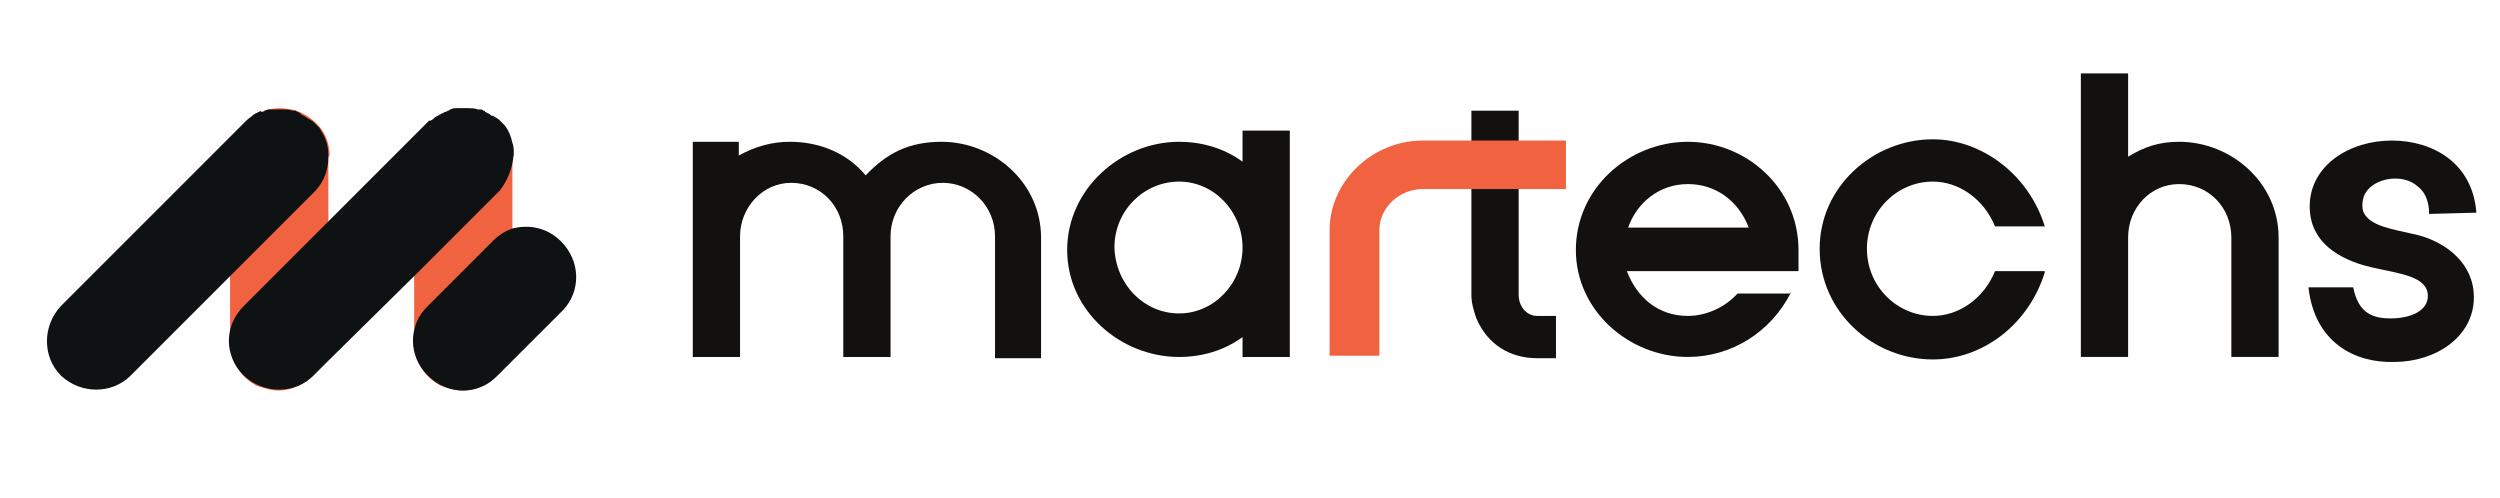 <?xml version="1.0" encoding="utf-8"?>
<!-- Generator: Adobe Illustrator 27.0.0, SVG Export Plug-In . SVG Version: 6.00 Build 0)  -->
<svg version="1.1" id="Layer_1" xmlns="http://www.w3.org/2000/svg" xmlns:xlink="http://www.w3.org/1999/xlink" x="0px" y="0px"
	 viewBox="0 0 201 40" style="enable-background:new 0 0 201 40;" xml:space="preserve">
<style type="text/css">
	.st0{fill:#F16241;}
	.st1{opacity:0.6;fill:#121110;}
	.st2{fill:#0F1212;}
	.st3{fill:#121110;}
</style>
<g>
	<g>
		<path class="st0" d="M26.4,12.7v14.7c0,0.9-0.3,1.7-0.8,2.3l-0.9,0.9c-0.7,0.5-1.5,0.8-2.3,0.8h0c-0.6,0-1.2-0.2-1.8-0.4
			c0,0,0,0,0,0c-0.9-0.5-1.6-1.3-1.9-2.2c-0.1-0.4-0.2-0.8-0.2-1.3c0-0.3,0-0.5,0.1-0.8c-0.1,0.3-0.1,0.5-0.1,0.8V12.2
			c0.1-0.8,0.4-1.5,0.9-2c0,0,0,0,0,0l0.4-0.4c0,0,0,0,0,0c0.2-0.2,0.5-0.4,0.8-0.6c0.8-0.5,1.8-0.6,2.8-0.4c0,0,0.1,0,0.1,0
			c0.8,0.2,1.6,0.7,2.2,1.4c0,0,0,0,0,0c0.5,0.6,0.8,1.4,0.8,2.3h0C26.4,12.6,26.4,12.6,26.4,12.7z"/>
		<path class="st0" d="M41.2,12.7v14.7c0,0.9-0.3,1.7-0.8,2.3l-0.9,0.9c-0.7,0.5-1.5,0.8-2.3,0.8h0c-0.6,0-1.2-0.2-1.8-0.4
			c0,0,0,0,0,0c-0.9-0.5-1.6-1.3-1.9-2.2c-0.1-0.4-0.2-0.8-0.2-1.3c0-0.3,0-0.5,0.1-0.8c-0.1,0.3-0.1,0.5-0.1,0.8V12.2
			c0.1-0.8,0.4-1.5,0.9-2c0,0,0,0,0,0l0.4-0.4c0,0,0,0,0,0c0.2-0.2,0.5-0.4,0.8-0.6c0.8-0.5,1.8-0.6,2.8-0.4c0,0,0.1,0,0.1,0
			c0.8,0.2,1.6,0.7,2.2,1.4c0,0,0,0,0,0c0.5,0.6,0.8,1.4,0.8,2.3h0C41.2,12.6,41.2,12.6,41.2,12.7z"/>
		<path class="st1" d="M23.2,16"/>
		<path class="st2" d="M25.4,15.3L25.4,15.3L10.5,30.2h0c-1.5,1.5-4,1.5-5.6,0c-1.5-1.5-1.5-4,0-5.6l0,0L19.8,9.7l0,0l0,0
			c0.2-0.2,0.4-0.3,0.6-0.5c0.1,0,0.1-0.1,0.2-0.1c0,0,0,0,0,0c0.1,0,0.1-0.1,0.2-0.1c0,0,0,0,0,0c0,0,0.1,0,0.1-0.1c0,0,0,0,0,0
			C21,9,21,9,21.1,9c0.1,0,0.1,0,0.2-0.1c0.2-0.1,0.3-0.1,0.5-0.1c0.1,0,0.1,0,0.2,0c0.1,0,0.2,0,0.4,0c0.1,0,0.2,0,0.4,0h0
			c0.2,0,0.5,0,0.7,0.1c0.1,0,0.1,0,0.2,0c0.1,0,0.1,0,0.2,0.1c0.1,0,0.1,0,0.2,0.1c0,0,0.1,0,0.1,0.1c0.2,0.1,0.4,0.2,0.5,0.3
			c0.1,0,0.1,0.1,0.2,0.1c0.1,0.1,0.2,0.1,0.3,0.2c0,0,0.1,0.1,0.1,0.1c0,0,0,0,0,0c0,0,0.1,0.1,0.1,0.1c0,0,0,0,0,0
			c0,0,0.1,0.1,0.1,0.1c0,0,0,0,0,0c0,0,0.1,0.1,0.1,0.1c0,0,0,0,0,0c0,0,0.1,0.1,0.1,0.1c0,0.1,0.1,0.1,0.1,0.2
			c0.4,0.6,0.6,1.2,0.6,2h0c0,0.1,0,0.1,0,0.1C26.4,13.6,26.1,14.5,25.4,15.3z"/>
		<path class="st2" d="M40.2,15.3L40.2,15.3l-6.8,6.8L26.4,29l-1.2,1.2h0c-1.5,1.5-4,1.5-5.6,0c-0.8-0.8-1.2-1.8-1.2-2.8
			c0-1,0.4-2,1.2-2.8l0,0l6.7-6.7l8.2-8.2l0,0l0,0c0,0,0,0,0.1,0c0,0,0,0,0,0c0.1,0,0.1-0.1,0.2-0.1c0,0,0.1-0.1,0.1-0.1
			c0,0,0.1-0.1,0.1-0.1c0.1,0,0.1-0.1,0.2-0.1c0.1,0,0.1-0.1,0.2-0.1c0.1,0,0.1-0.1,0.2-0.1c0.1,0,0.1-0.1,0.2-0.1
			c0.1,0,0.1,0,0.2-0.1c0.1,0,0.1,0,0.2-0.1c0.2-0.1,0.3-0.1,0.5-0.1c0.1,0,0.1,0,0.2,0c0.1,0,0.2,0,0.4,0c0.1,0,0.2,0,0.4,0h0
			c0.2,0,0.5,0,0.7,0.1c0.1,0,0.1,0,0.2,0c0,0,0.1,0,0.1,0c0.1,0,0.1,0.1,0.2,0.1c0,0,0.1,0,0.1,0.1c0.1,0,0.2,0.1,0.2,0.1
			c0.1,0,0.2,0.1,0.3,0.2c0,0,0,0,0.1,0c0.1,0,0.1,0.1,0.2,0.1c0.1,0.1,0.2,0.1,0.3,0.2c0,0,0.1,0.1,0.1,0.1c0,0,0,0,0,0
			c0,0,0.1,0.1,0.1,0.1c0,0,0,0,0,0c0,0,0.1,0.1,0.1,0.1c0,0,0,0,0,0c0,0,0.1,0.1,0.1,0.1c0,0,0,0,0,0c0,0,0.1,0.1,0.1,0.1
			c0.3,0.4,0.5,0.9,0.6,1.4c0.1,0.2,0.1,0.5,0.1,0.8h0c0,0.1,0,0.1,0,0.1C41.2,13.6,40.8,14.5,40.2,15.3z"/>
		<path class="st2" d="M45.3,24.9L45.3,24.9L40,30.2h0c-0.4,0.4-0.8,0.7-1.3,0.9c-1.4,0.6-3.1,0.3-4.3-0.9c-0.8-0.8-1.2-1.8-1.2-2.8
			c0-0.5,0.1-1,0.3-1.5c0.2-0.5,0.5-0.9,0.9-1.3l0,0l5.3-5.3l0,0c0.4-0.4,0.9-0.7,1.4-0.9c1.4-0.4,2.9-0.1,4,1
			C46.7,21,46.7,23.4,45.3,24.9z"/>
	</g>
	<g>
		<path class="st3" d="M55.6,11.4h3.8v1.1c1.3-0.7,2.6-1.1,4.1-1.1c2.4,0,4.6,0.9,6.1,2.7c1.7-1.8,3.5-2.7,6.1-2.7
			c4.2,0,8,3.3,8,7.7v9.7H80V19c0-2.4-1.9-4.3-4.2-4.3c-2.3,0-4.2,1.9-4.2,4.3v9.7h-3.8V19c0-2.4-1.8-4.3-4.2-4.3
			c-2.3,0-4.1,2-4.1,4.3v9.7h-3.8V11.4z"/>
		<path class="st3" d="M99.9,27.1c-1.5,1.1-3.3,1.6-5.1,1.6c-4.7,0-9-3.7-9-8.6s4.3-8.7,9-8.7c1.8,0,3.6,0.5,5.1,1.6v-2.5h3.8v18.2
			h-3.8V27.1z M94.8,25.2c2.8,0,5.1-2.4,5.1-5.3c0-2.9-2.3-5.3-5.1-5.3c-2.8,0-5.2,2.3-5.2,5.3C89.7,22.9,92,25.2,94.8,25.2z"/>
		<path class="st3" d="M123.6,25.4c-0.9,0-1.5-0.8-1.5-1.7v-8.9h-3.8v8.9c0,0.7,0.2,1.3,0.4,1.9c0.9,2.1,2.7,3.2,4.9,3.2h1.5v-3.4
			H123.6z"/>
		<rect x="118.3" y="8.9" class="st3" width="3.8" height="2.5"/>
		<path class="st3" d="M144,23.5c-1.6,3.2-4.8,5.2-8.3,5.2c-4.7,0-9-3.7-9-8.6c0-5,4.3-8.7,9-8.7c4.7,0,8.9,3.7,8.9,8.7v1.7h-13.8
			c0.8,2.1,2.5,3.6,4.9,3.6c1.5,0,3-0.7,4-1.8H144z M140.6,18.3c-0.8-2.1-2.6-3.5-4.9-3.5c-2.3,0-4.1,1.5-4.8,3.5H140.6z"/>
		<path class="st3" d="M164.4,21.9c-1.3,4.2-5,7-9,7c-4.8,0-9.1-3.8-9.1-8.9c0-5,4.3-8.8,9.1-8.8c3.9,0,7.7,2.8,9,7h-4
			c-0.9-2.2-2.9-3.6-5-3.6c-2.9,0-5.3,2.4-5.3,5.4c0,3,2.4,5.4,5.3,5.4c2.1,0,4.1-1.4,5-3.6H164.4z"/>
		<path class="st3" d="M167.3,5.9h3.8v6.7c1.3-0.8,2.5-1.2,4.1-1.2c4.2,0,8,3.3,8,7.7v9.6h-3.8v-9.6c0-2.4-1.8-4.3-4.2-4.3
			c-2.3,0-4.1,1.9-4.1,4.3v9.6h-3.8V5.9z"/>
		<path class="st3" d="M198.9,23.9c0,3.2-3.1,5.2-6.4,5.2c-3.1,0.1-6.4-1.5-6.9-6h3.6c0.4,2.1,1.6,2.5,3,2.5c1.6,0,3-0.6,3-1.8
			c0-1.6-2.3-1.8-4.5-2.3c-1.7-0.4-5-1.5-5-4.9c0-3.3,3.2-5.3,6.6-5.3c3.3,0,6.5,1.8,6.8,5.8l-3.8,0.1c0-0.3,0-1.5-0.9-2.2
			c-1.2-1.1-3.5-0.7-4.2,0.5c-0.1,0.1-0.4,0.8-0.2,1.5c0.5,1.2,2.3,1.4,4.4,1.9C196.7,19.5,198.9,21.2,198.9,23.9z"/>
		<path class="st0" d="M125.9,11.4v3.8h-3.3c0,0-0.1,0-0.1,0l-5.4,0l-2.7,0c-1.9,0-3.5,1.5-3.5,3.3l0,10.1l-4,0l0-10.1
			c0-3.9,3.4-7.2,7.5-7.2h2.7l5.4,0H125.9z"/>
		<line class="st3" x1="122.6" y1="15.3" x2="120.5" y2="15.3"/>
	</g>
</g>
</svg>
